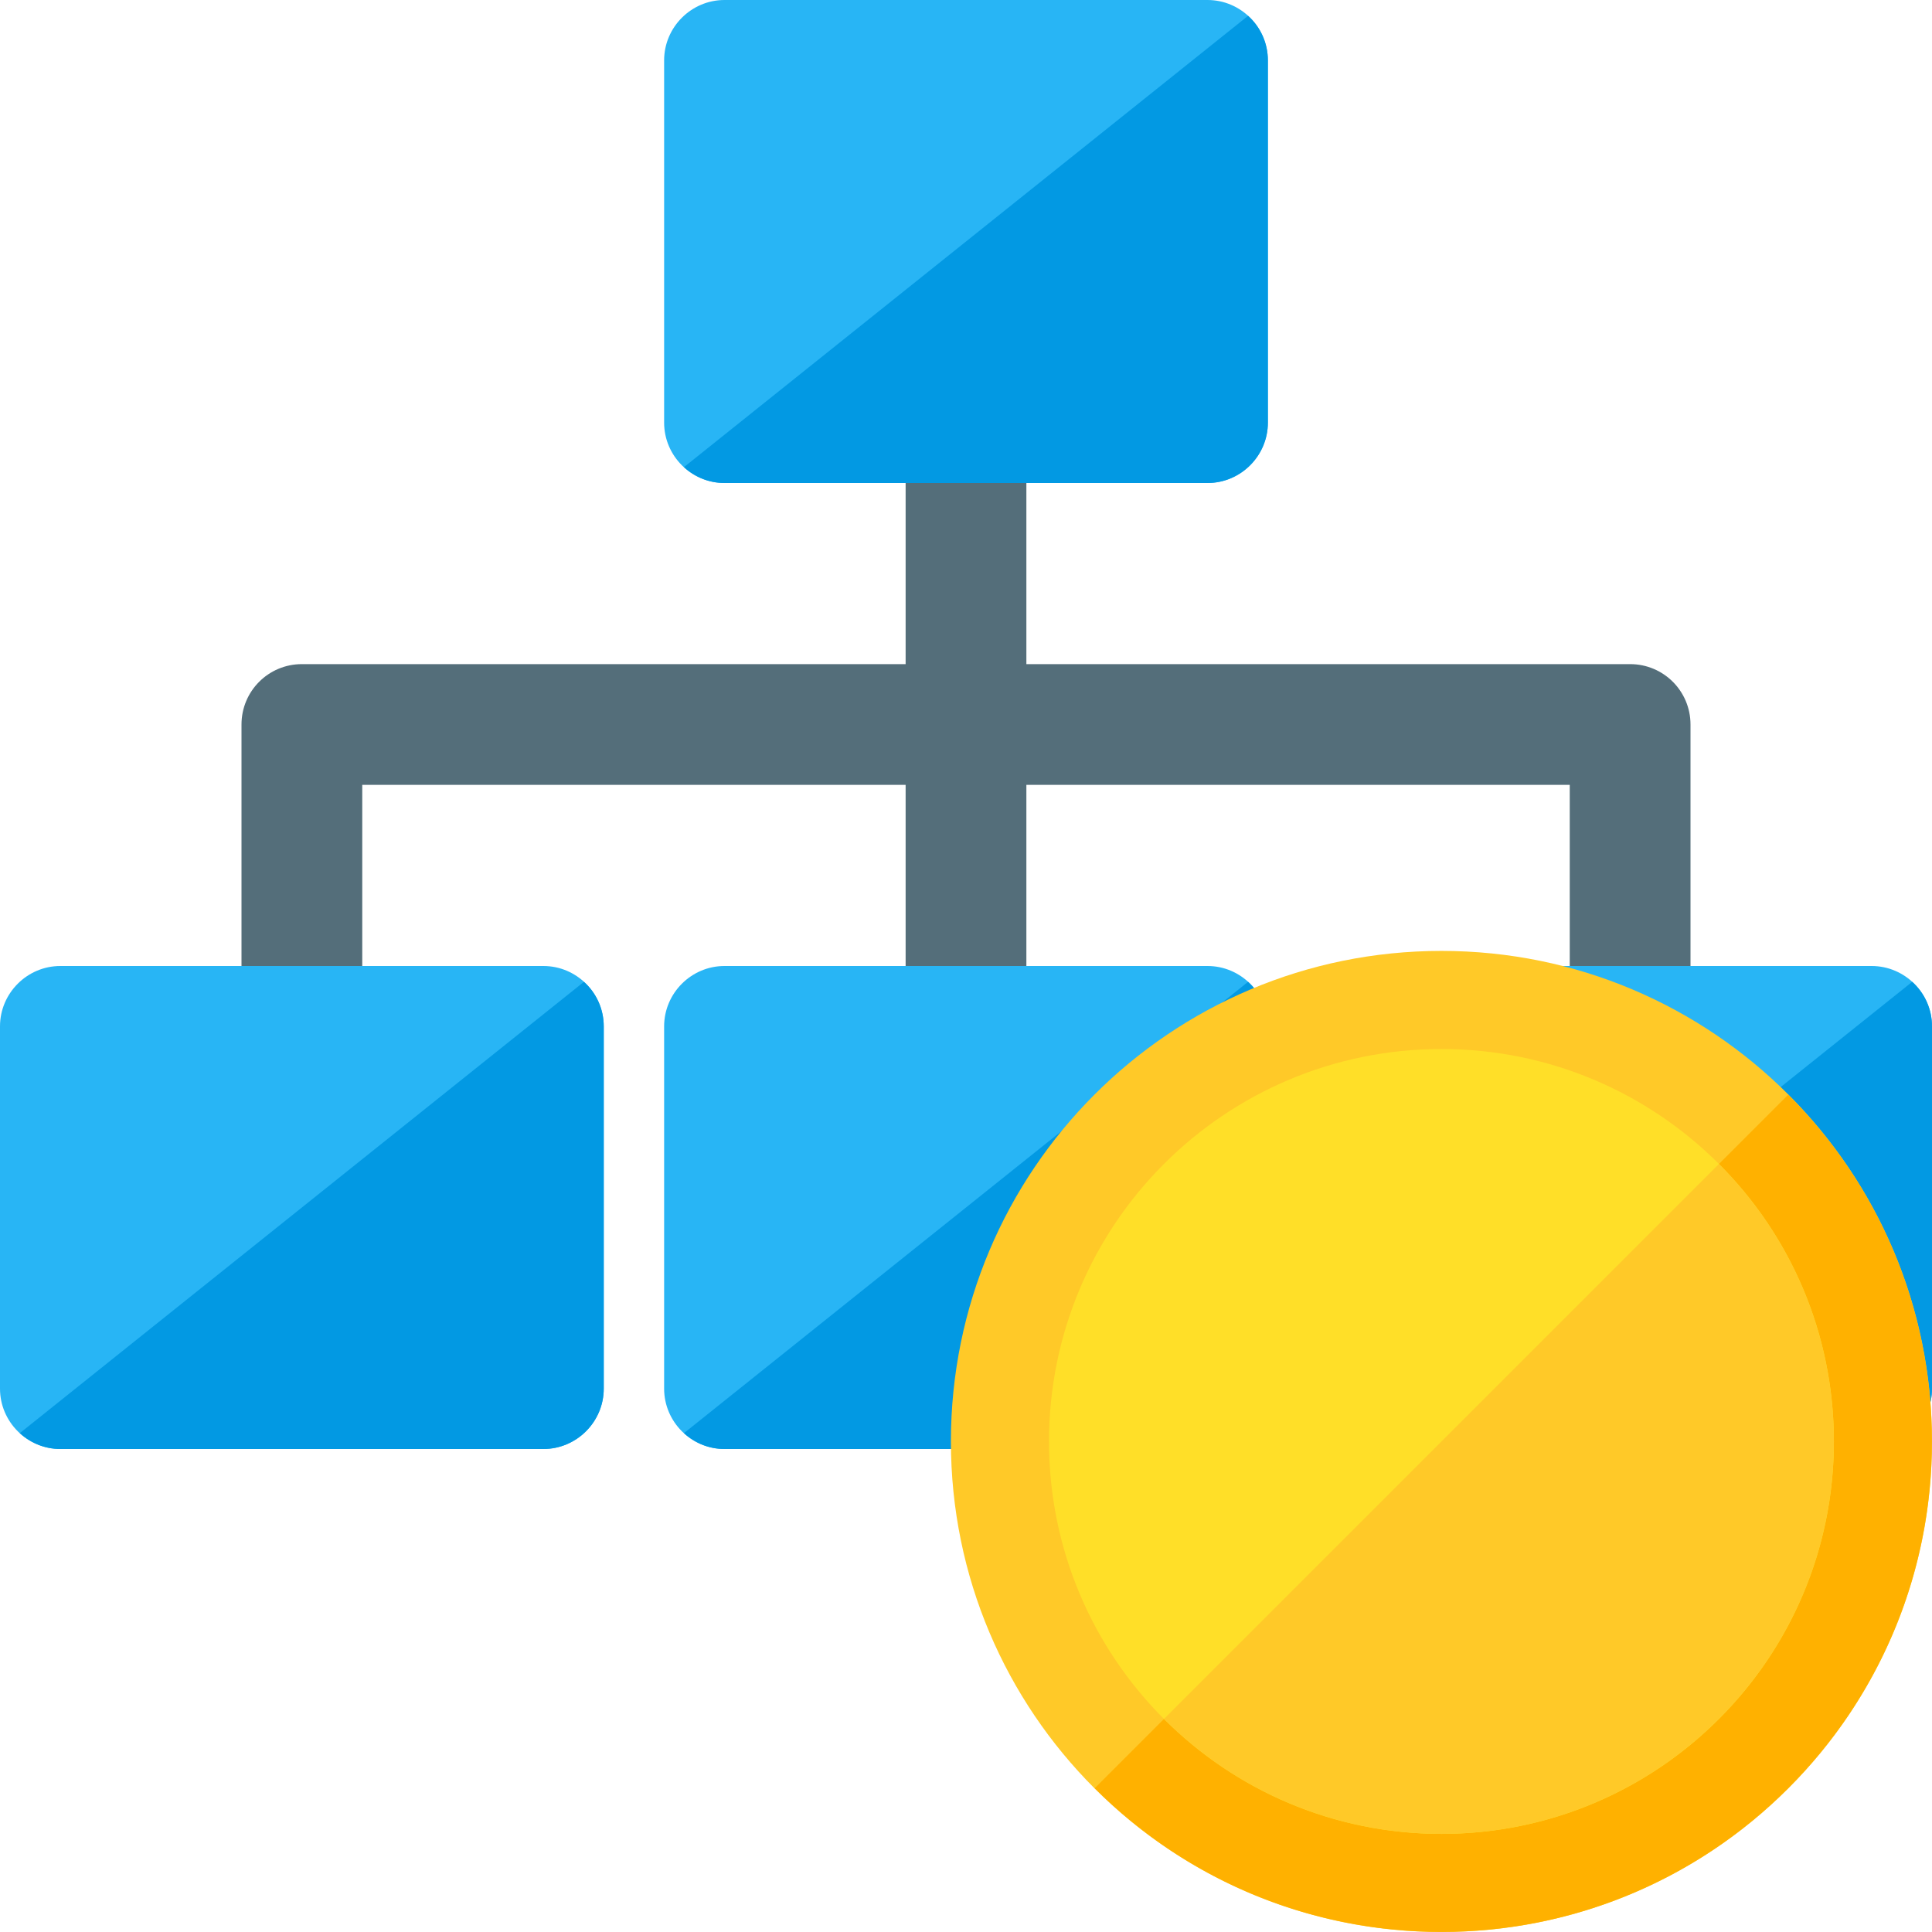 <?xml version="1.0" encoding="UTF-8" standalone="no"?>
<svg
   xmlns:dc="http://purl.org/dc/elements/1.1/"
   xmlns:cc="http://creativecommons.org/ns#"
   xmlns:rdf="http://www.w3.org/1999/02/22-rdf-syntax-ns#"
   xmlns:svg="http://www.w3.org/2000/svg"
   xmlns="http://www.w3.org/2000/svg"
   xmlns:sodipodi="http://sodipodi.sourceforge.net/DTD/sodipodi-0.dtd"
   xmlns:inkscape="http://www.inkscape.org/namespaces/inkscape"
   x="0"
   y="0"
   width="512"
   height="512"
   version="1.1"
   viewBox="0 0 512 512"
   id="svg4136"
   inkscape:version="0.91 r13725"
   sodipodi:docname="network_preoperational.svg">
  <defs
     id="defs4152" />
  <sodipodi:namedview
     pagecolor="#ffffff"
     bordercolor="#666666"
     borderopacity="1"
     objecttolerance="10"
     gridtolerance="10"
     guidetolerance="10"
     inkscape:pageopacity="0"
     inkscape:pageshadow="2"
     inkscape:window-width="1920"
     inkscape:window-height="1017"
     id="namedview4150"
     showgrid="false"
     inkscape:zoom="1.6601562"
     inkscape:cx="256"
     inkscape:cy="235.00491"
     inkscape:window-x="1912"
     inkscape:window-y="-8"
     inkscape:window-maximized="1"
     inkscape:current-layer="svg4136" />
  <title
     id="title4138">elements hierarchy icon</title>
  <desc
     id="desc4140">elements hierarchy icon from the IconExperience.com G-Collection. Copyright by INCORS GmbH (www.incors.com).</desc>
  <g
     id="g4142"
     transform="translate(0,-64)">
    <path
       d="m 416,336 0,-64 -144,0 0,64 -32,0 0,-64 -144,0 0,64 -32,0 0,-80 c 0,-8.85 7.15,-16 16,-16 l 160,0 0,-80 32,0 0,80 160,0 c 8.85,0 16,7.15 16,16 l 0,80 z"
       id="path4144"
       inkscape:connector-curvature="0"
       style="fill:#546e7a" />
    <path
       d="m 368,320 128,0 c 8.8,0 16,7.2 16,16 l 0,96 c 0,8.8 -7.2,16 -16,16 l -128,0 c -8.8,0 -16,-7.2 -16,-16 l 0,-96 c 0,-8.8 7.2,-16 16,-16 z m -176,0 128,0 c 8.8,0 16,7.2 16,16 l 0,96 c 0,8.8 -7.2,16 -16,16 l -128,0 c -8.8,0 -16,-7.2 -16,-16 l 0,-96 c 0,-8.8 7.2,-16 16,-16 z m -176,0 128,0 c 8.8,0 16,7.2 16,16 l 0,96 c 0,8.8 -7.2,16 -16,16 L 16,448 C 7.2,448 0,440.8 0,432 l 0,-96 c 0,-8.8 7.2,-16 16,-16 z M 192,64 320,64 c 8.8,0 16,7.2 16,16 l 0,96 c 0,8.8 -7.2,16 -16,16 l -128,0 c -8.8,0 -16,-7.2 -16,-16 l 0,-96 c 0,-8.8 7.2,-16 16,-16 z"
       id="path4146"
       inkscape:connector-curvature="0"
       style="fill:#28b5f5" />
    <path
       d="M 330.75,68.2 C 334,71.1 336,75.35 336,80 l 0,96 c 0,8.8 -7.2,16 -16,16 l -128,0 c -4.15,0 -7.9,-1.6 -10.75,-4.2 z m 176,256 c 3.25,2.9 5.25,7.15 5.25,11.8 l 0,96 c 0,8.8 -7.2,16 -16,16 l -128,0 c -4.15,0 -7.9,-1.6 -10.75,-4.2 z m -176,0 c 3.25,2.9 5.25,7.15 5.25,11.8 l 0,96 c 0,8.8 -7.2,16 -16,16 l -128,0 c -4.15,0 -7.9,-1.6 -10.75,-4.2 z m -176,0 c 3.25,2.9 5.25,7.15 5.25,11.8 l 0,96 c 0,8.8 -7.2,16 -16,16 l -128,0 c -4.15,0 -7.9,-1.6 -10.75,-4.2 z"
       id="path4148"
       inkscape:connector-curvature="0"
       style="fill:#0299e3" />
  </g>
  <g
     id="g4360"
     transform="matrix(1.625,0,0,1.625,253.774,-45.746)">
    <path
       id="path4311"
       d="m 78.908,183.228 c 44.2,0 80,35.8 80,80 0,44.2 -35.8,80 -80,80 -44.2,0 -80,-35.8 -80,-80 0,-44.2 35.8,-80 80,-80 z"
       inkscape:connector-curvature="0"
       style="fill:#ffc928" />
    <path
       id="path4313"
       d="m 135.458,206.678 c 31.25,31.2 31.25,81.9 0,113.1 -31.2,31.25 -81.9,31.25 -113.1,0 z"
       inkscape:connector-curvature="0"
       style="fill:#ffb100" />
    <path
       id="path4315"
       d="m 78.908,199.228 c 35.35,0 64,28.65 64,64 0,35.35 -28.65,64 -64,64 -35.35,0 -64,-28.65 -64,-64 0,-35.35 28.65,-64 64,-64 z"
       inkscape:connector-curvature="0"
       style="fill:#ffdf28" />
    <path
       id="path4317"
       d="m 124.158,217.978 c 25,25 25,65.5 0,90.5 -25,25 -65.5,25 -90.5,0 z"
       inkscape:connector-curvature="0"
       style="fill:#ffc928" />
  </g>
</svg>
